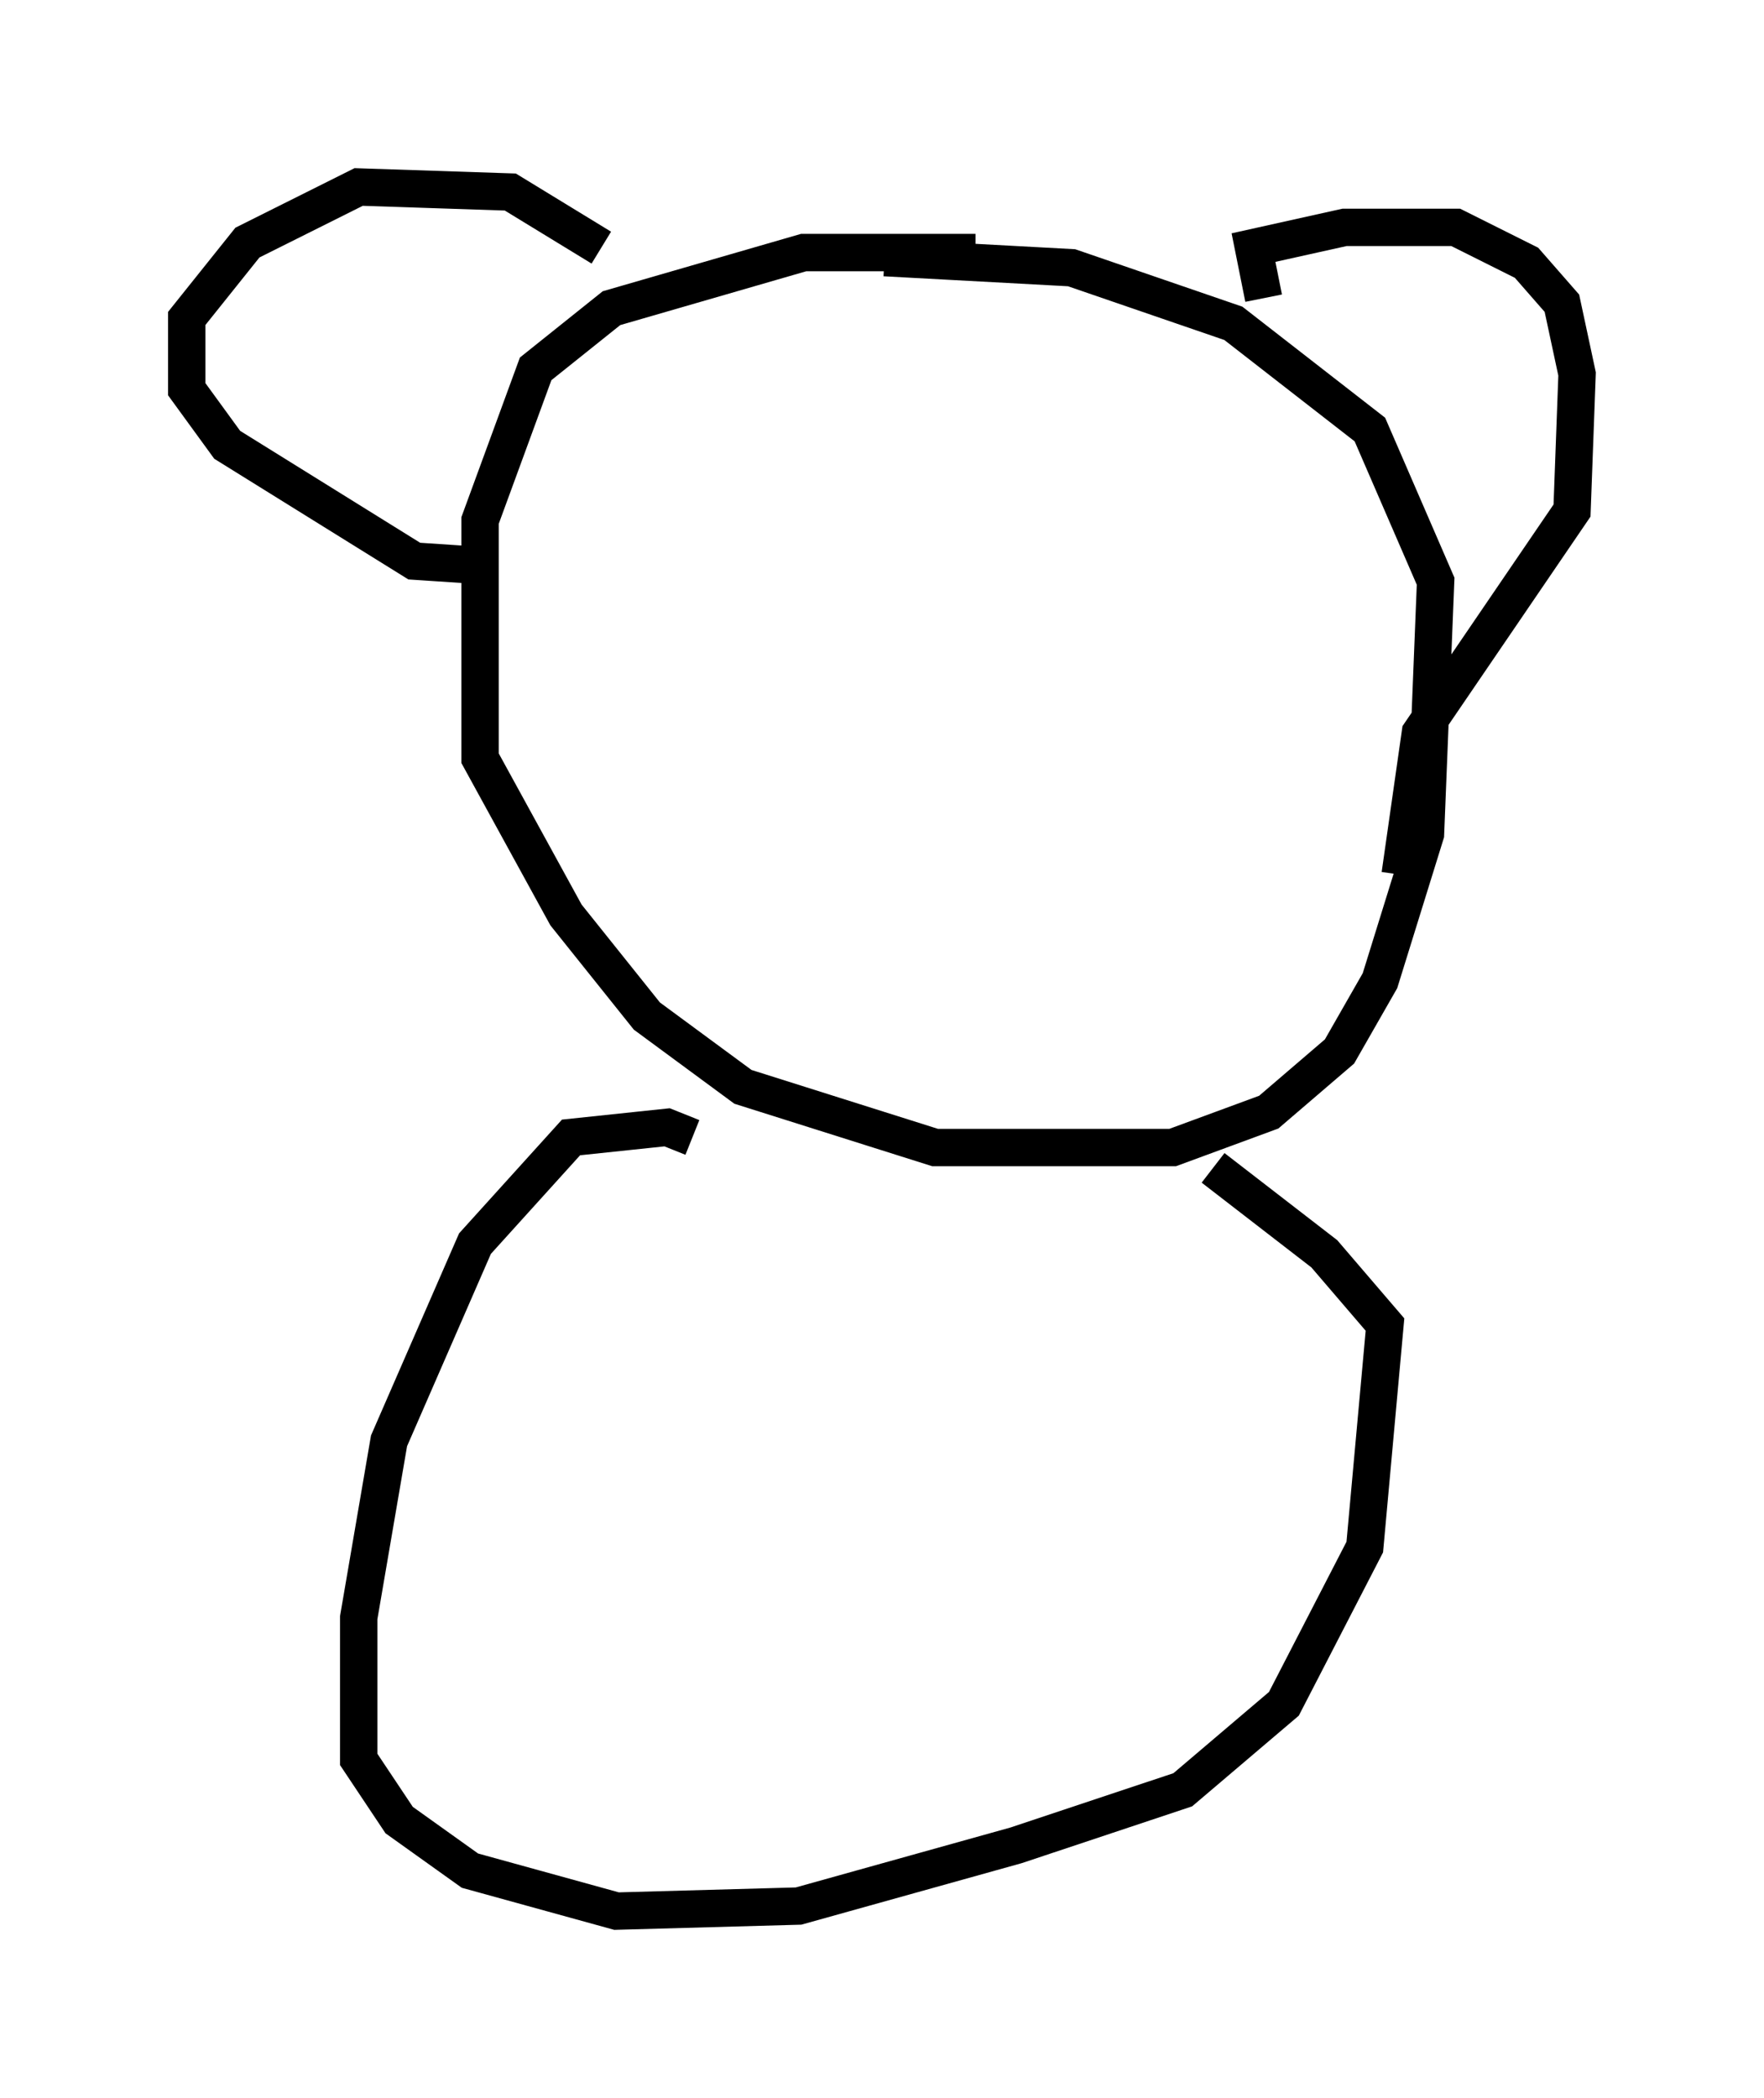 <?xml version="1.0" encoding="utf-8" ?>
<svg baseProfile="full" height="56.143" version="1.1" width="47.212" xmlns="http://www.w3.org/2000/svg" xmlns:ev="http://www.w3.org/2001/xml-events" xmlns:xlink="http://www.w3.org/1999/xlink"><defs /><rect fill="white" height="56.143" width="47.212" x="0" y="0" /><path d="M28.139, 7.3 m-2.03, -0.541 l-4.601, 0.0 -5.142, 1.488 l-2.03, 1.624 -1.488, 4.059 l0.0, 6.36 2.3, 4.195 l2.165, 2.706 2.571, 1.894 l5.142, 1.624 6.36, 0.0 l2.571, -0.947 1.894, -1.624 l1.083, -1.894 1.218, -3.924 l0.271, -6.766 -1.759, -4.059 l-3.654, -2.842 -4.33, -1.488 l-5.007, -0.271 m-5.142, 23.545 l-0.677, -0.271 -2.571, 0.271 l-2.571, 2.842 -2.3, 5.277 l-0.812, 4.736 0.0, 3.789 l1.083, 1.624 1.894, 1.353 l3.924, 1.083 4.871, -0.135 l5.819, -1.624 4.465, -1.488 l2.706, -2.3 2.165, -4.195 l0.541, -5.954 -1.624, -1.894 l-2.977, -2.3 m1.353, -23.274 l-0.271, -1.353 2.436, -0.541 l2.977, 0.0 1.894, 0.947 l0.947, 1.083 0.406, 1.894 l-0.135, 3.654 -4.059, 5.954 l-0.541, 3.789 m-21.38, -16.779 l-2.436, -1.488 -4.059, -0.135 l-2.977, 1.488 -1.624, 2.03 l0.0, 1.894 1.083, 1.488 l5.007, 3.112 2.03, 0.135 " fill="none" stroke="black" stroke-width="1" /></svg>